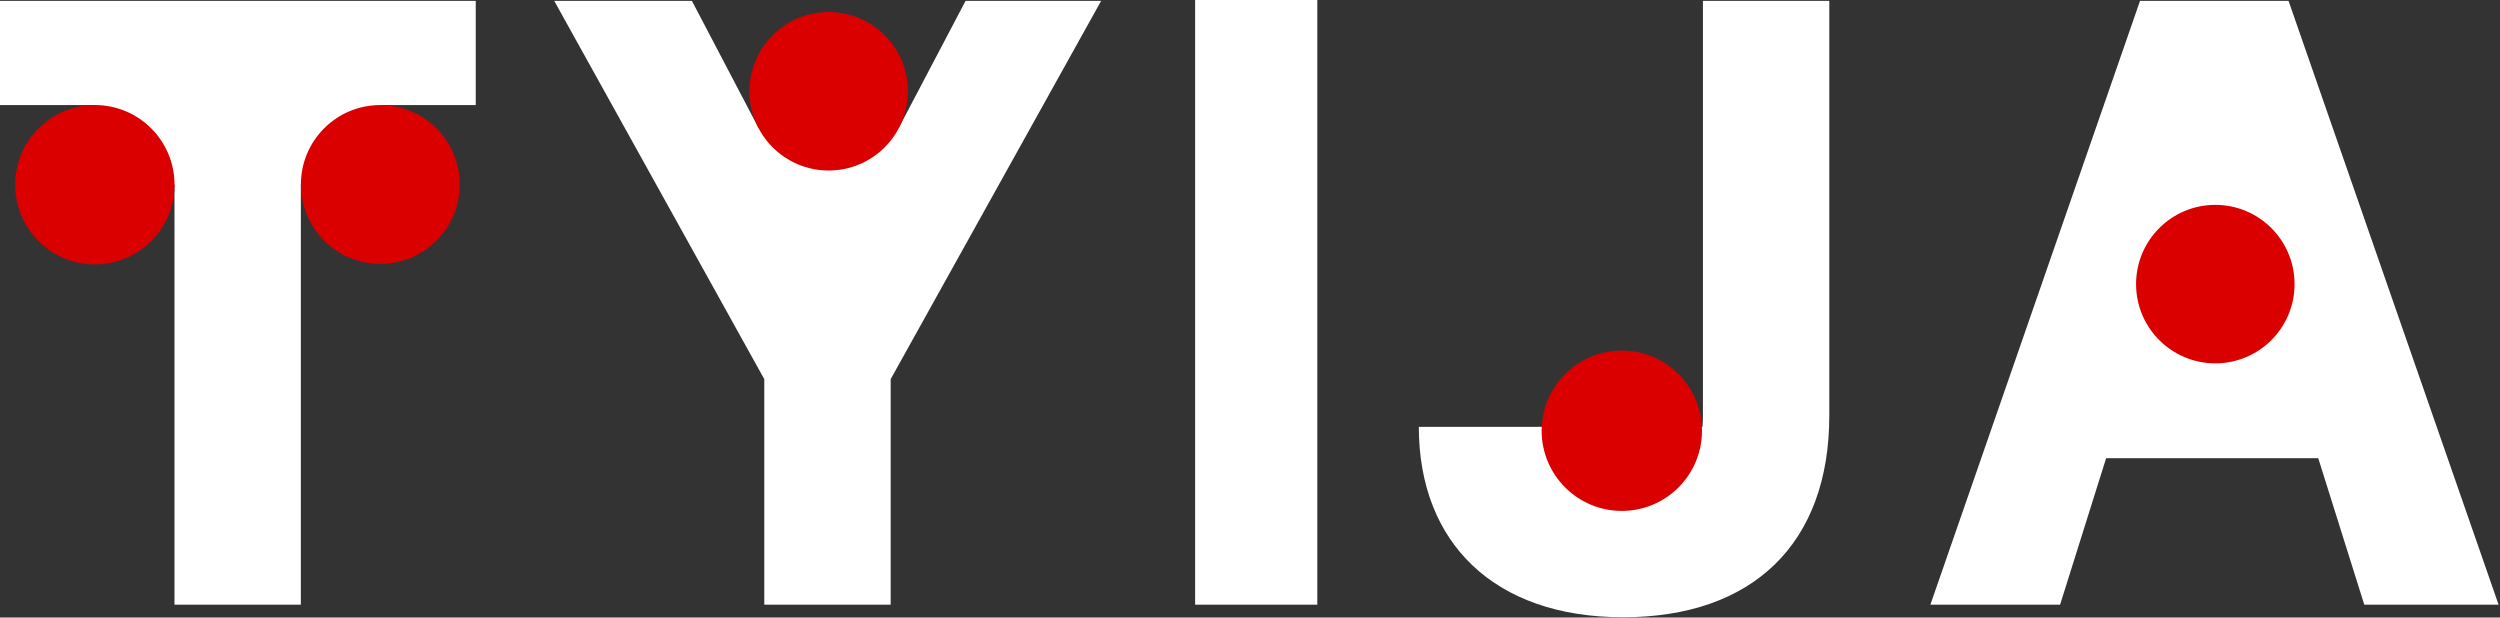 <svg width="919" height="227" viewBox="0 0 919 227" fill="none" xmlns="http://www.w3.org/2000/svg">
<rect x="0" y="0" width="919" height="227" fill="#333333" stroke="none"/>
<g clip-path="url(#clip0_1504_593)">
<path d="M174.88 0.33V38.63H139.8V67.81H110.59V222.28H64.14V67.9H62.81L34.88 48.76V38.63H0V0.33H174.88Z" fill="white"/>
<path d="M404.77 0.33L327.41 139.37V222.28H280.95V139.37L203.74 0.33H254.35L278.86 47.08L313.15 42L330.33 47.13L354.94 0.33H404.77Z" fill="white"/>
<path d="M439.33 0H484.24V222.28H439.33V0V0Z" fill="white"/>
<path d="M672.45 0.33V152.76C672.45 199.98 644.15 226.9 596.62 226.9C549.09 226.9 521.56 199.36 521.56 156.91H565.19V156.88H625.85C625.96 155.45 626 153.97 626 152.45V0.33H672.45V0.33Z" fill="white"/>
<path d="M852.19 168.44H774.21L757.29 222.27H709.61L786.67 0.33H841.27L918.48 222.28H869.11L852.19 168.45V168.44Z" fill="white"/>
<path d="M139.8 97C155.921 97 168.99 83.931 168.99 67.81C168.99 51.689 155.921 38.62 139.8 38.62C123.679 38.62 110.61 51.689 110.61 67.81C110.61 83.931 123.679 97 139.8 97Z" fill="#DA0000"/>
<path d="M304.62 62.68C320.708 62.68 333.75 49.638 333.75 33.55C333.75 17.462 320.708 4.42 304.62 4.42C288.532 4.42 275.49 17.462 275.49 33.55C275.49 49.638 288.532 62.68 304.62 62.68Z" fill="#DA0000"/>
<path d="M596.18 187.81C612.456 187.81 625.65 174.616 625.65 158.34C625.65 142.064 612.456 128.87 596.18 128.87C579.904 128.87 566.71 142.064 566.71 158.34C566.71 174.616 579.904 187.81 596.18 187.81Z" fill="#DA0000"/>
<path d="M814.35 133.57C830.438 133.57 843.48 120.528 843.48 104.44C843.48 88.352 830.438 75.31 814.35 75.31C798.262 75.31 785.22 88.352 785.22 104.44C785.22 120.528 798.262 133.57 814.35 133.57Z" fill="#DA0000"/>
<path d="M34.87 97.19C51.046 97.19 64.16 84.076 64.16 67.9C64.16 51.724 51.046 38.61 34.87 38.61C18.694 38.61 5.58 51.724 5.58 67.9C5.58 84.076 18.694 97.19 34.87 97.19Z" fill="#DA0000"/>
</g>
<defs>
<clipPath id="clip0_1504_593">
<rect width="918.49" height="226.89" fill="white"/>
</clipPath>
</defs>
</svg>
